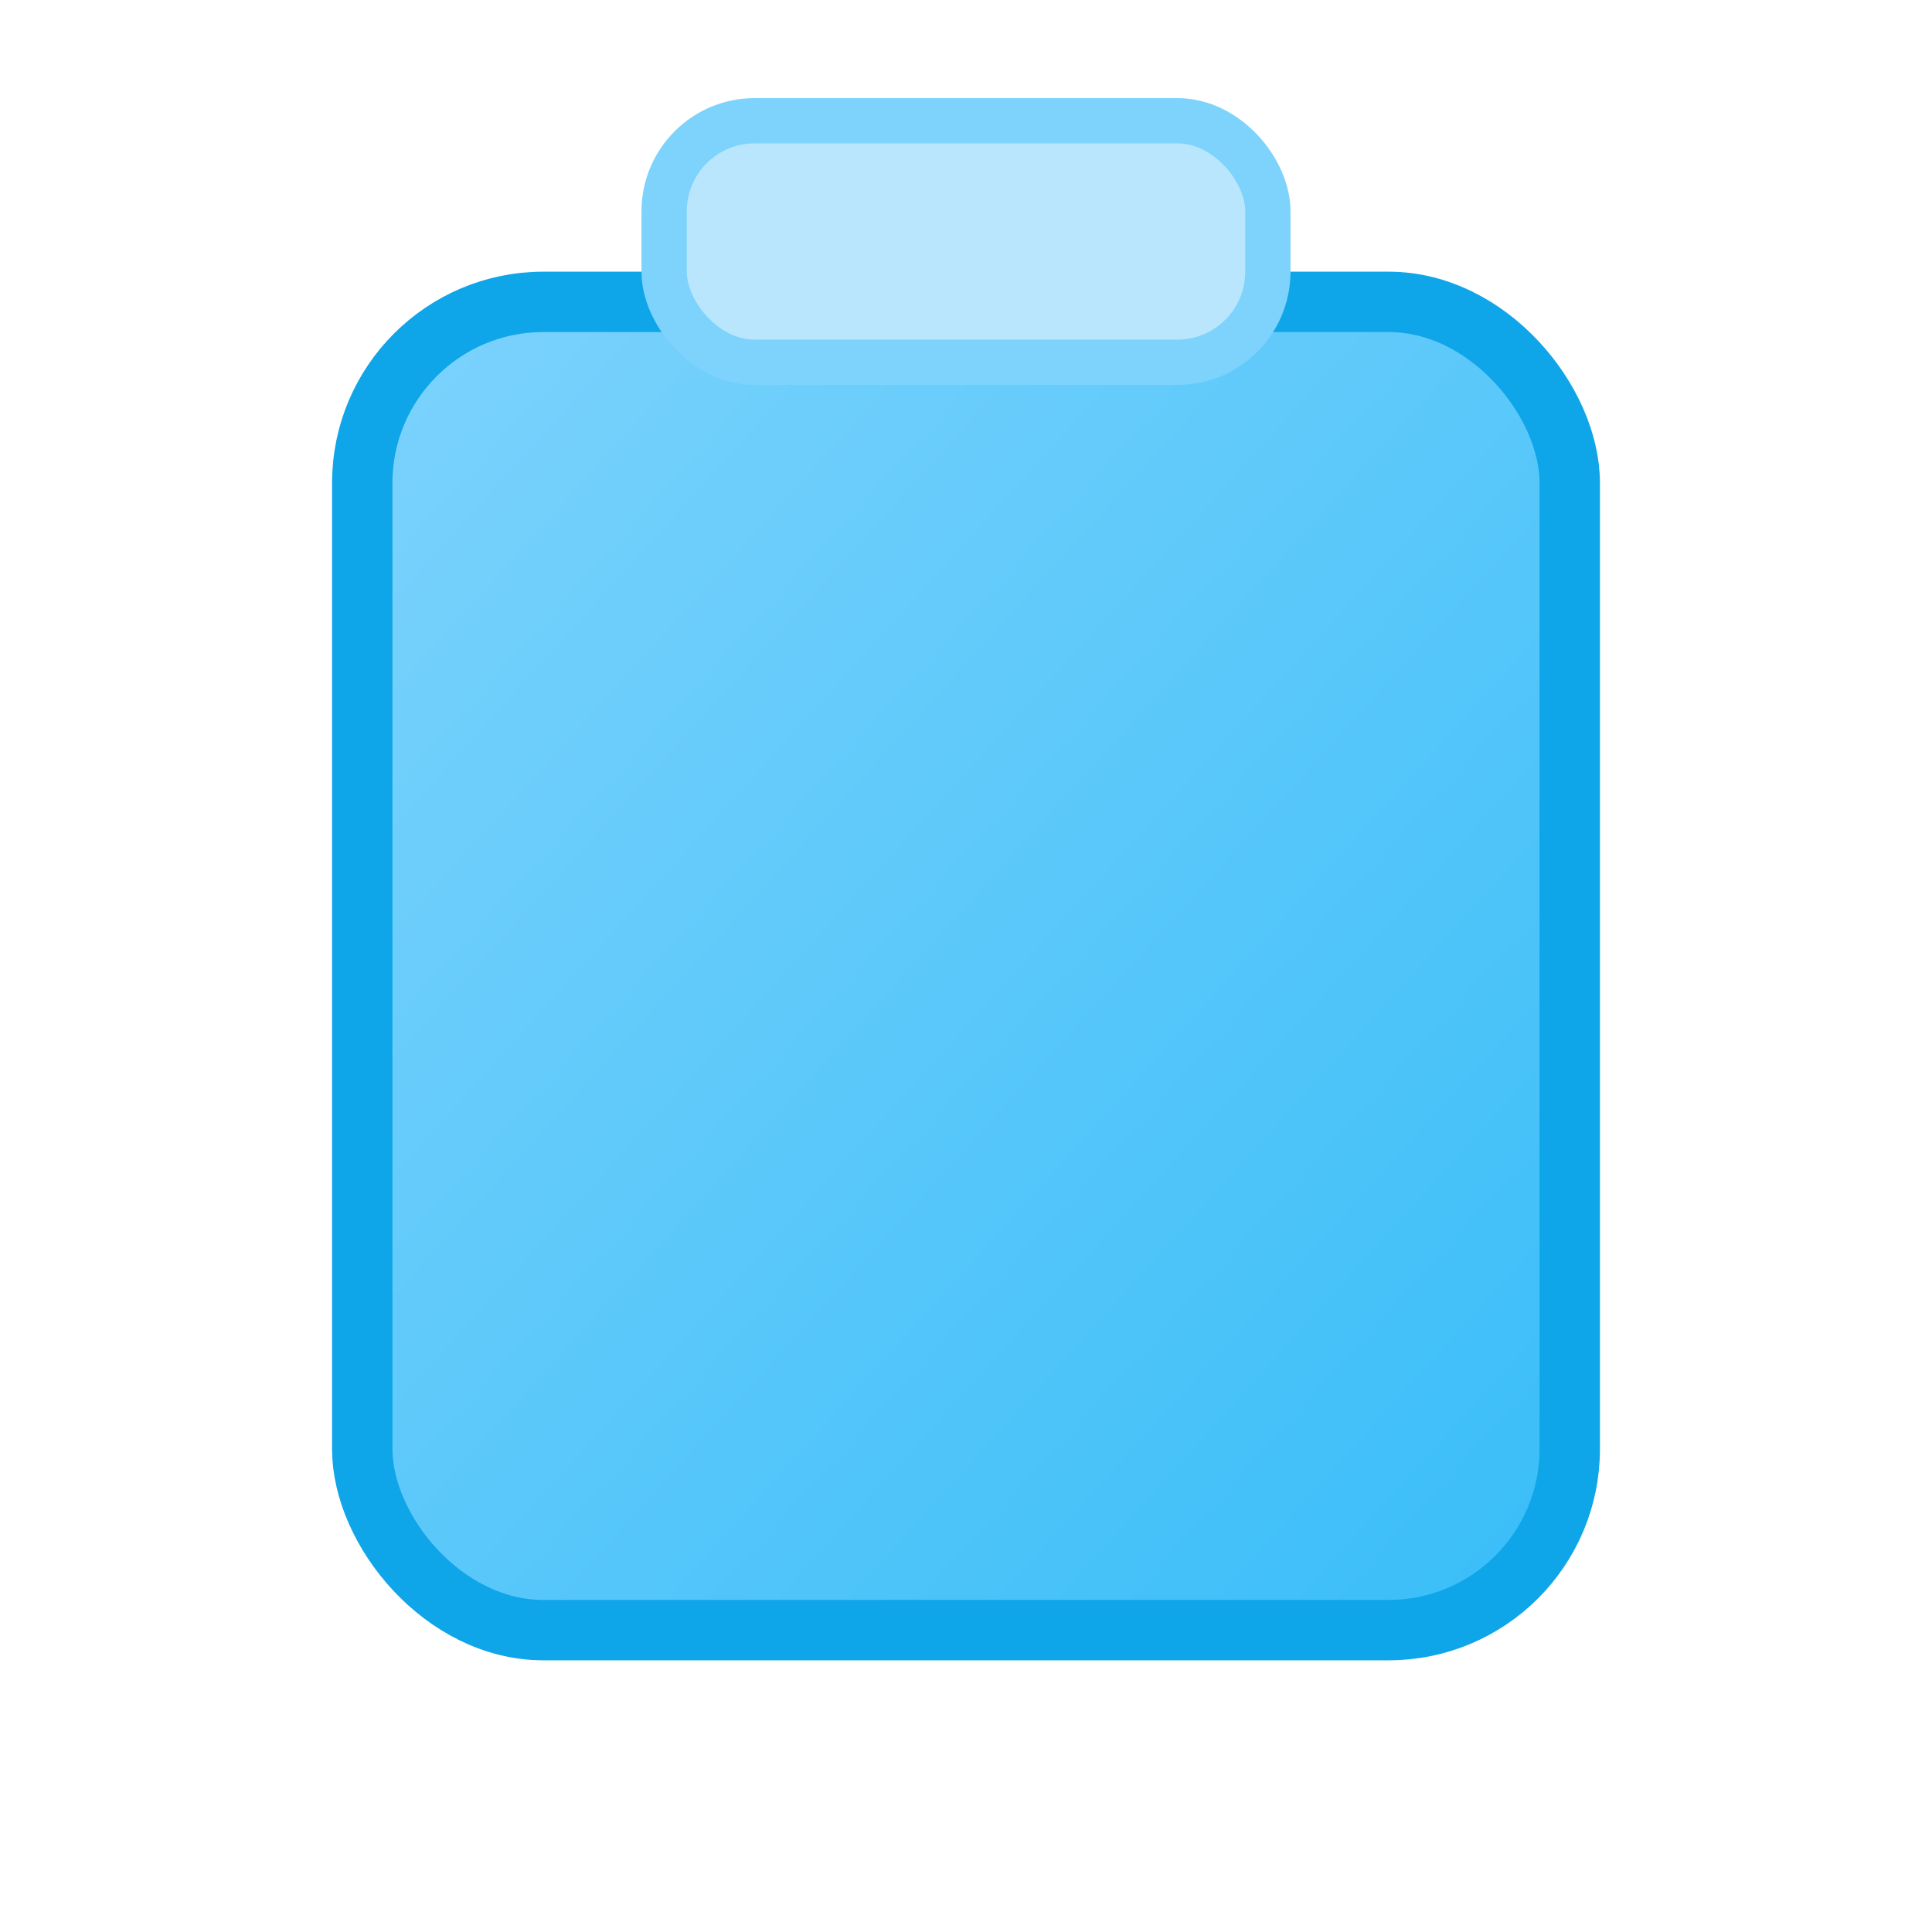 <svg xmlns="http://www.w3.org/2000/svg" viewBox="0 0 128 128">
  <defs>
    <linearGradient id="g" x1="0" y1="0" x2="1" y2="1">
      <stop offset="0" stop-color="#7dd3fc"/>
      <stop offset="1" stop-color="#38bdf8"/>
    </linearGradient>
  </defs>
  <rect x="24" y="20" width="80" height="88" rx="12" fill="url(#g)" stroke="#0ea5e9" stroke-width="4"/>
  <rect x="44" y="8" width="40" height="16" rx="6" fill="#bae6fd" stroke="#7dd3fc" stroke-width="3"/>
</svg>


